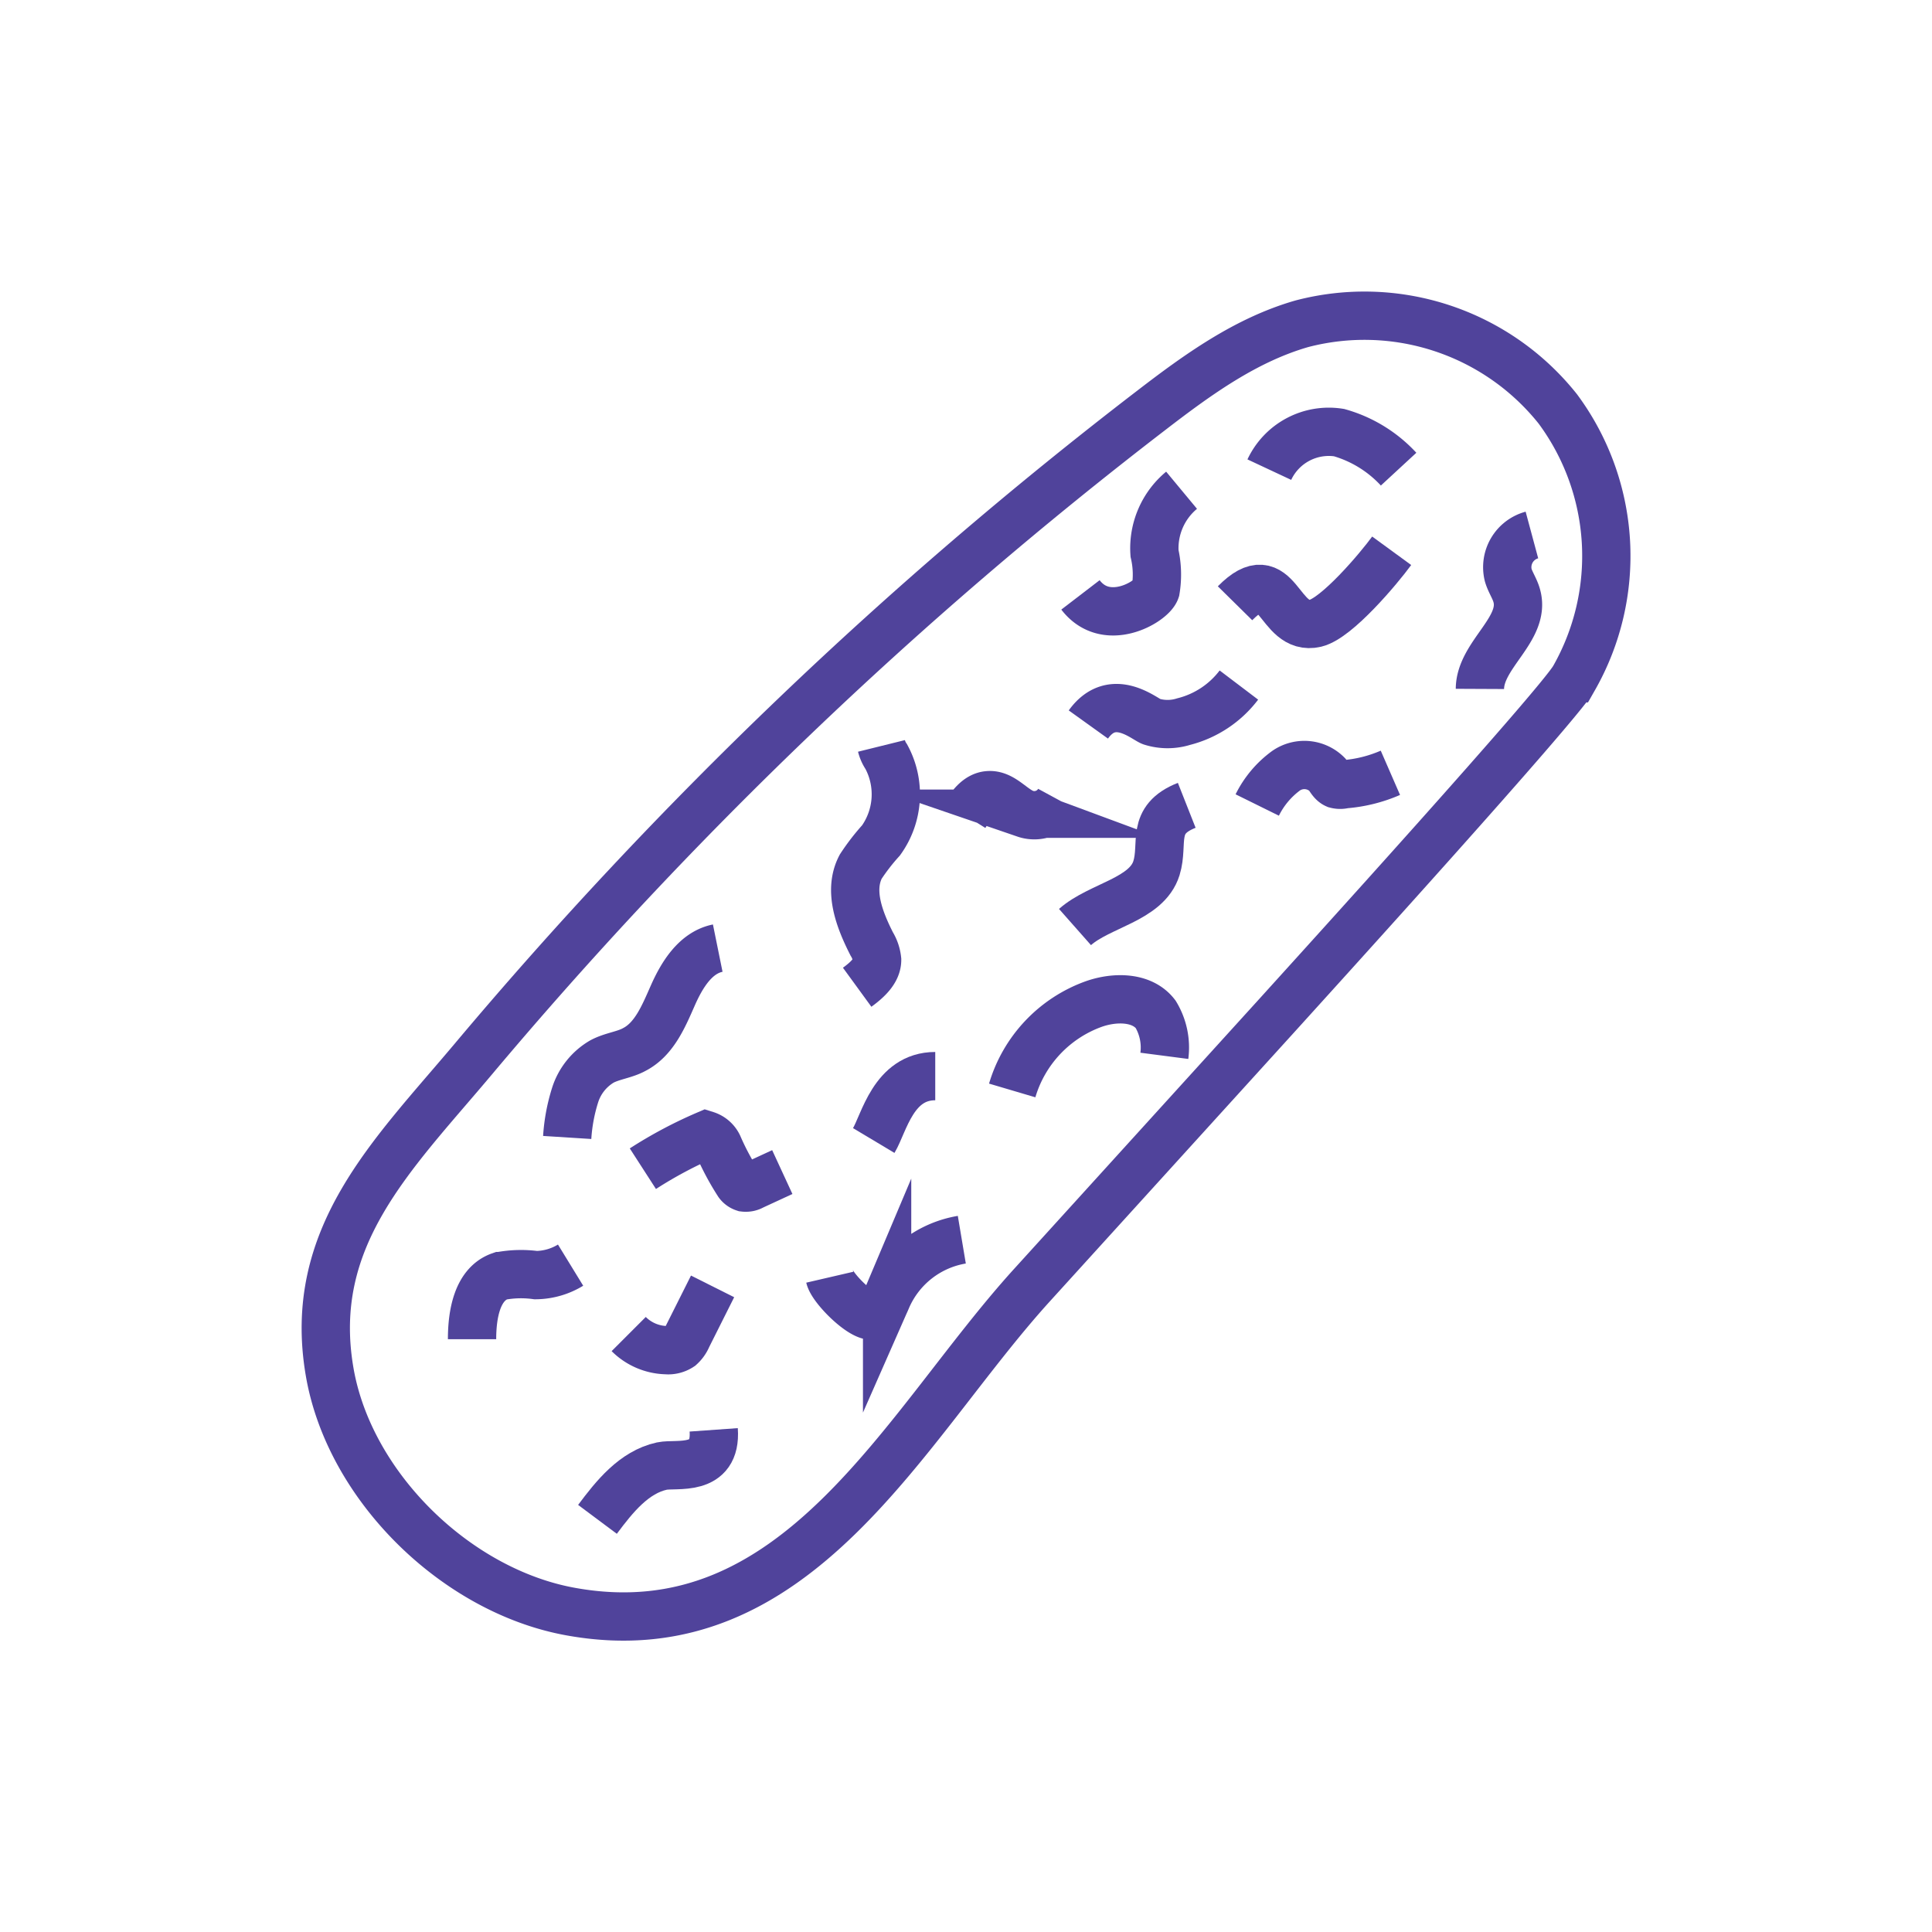 <svg id="Layer_1" data-name="Layer 1" xmlns="http://www.w3.org/2000/svg" viewBox="0 0 120 120"><title>bacteria</title><path d="M37.11,94.37c1.06-1.42,2.27-2.93,4-3.31.89-.19,3.41.42,3.22-2.25" style="fill:none;stroke:#50439b;stroke-miterlimit:10;stroke-width:3px"/><path d="M39.05,82.86a3.42,3.42,0,0,0,2.33,1,1.37,1.37,0,0,0,.88-.22,1.7,1.7,0,0,0,.43-.61l1.57-3.13" style="fill:none;stroke:#50439b;stroke-miterlimit:10;stroke-width:3px"/><path d="M51.54,79.33c.16.69,2,2.52,2.67,2.38.48-.1.7-.65.89-1.1A6.19,6.19,0,0,1,59.74,77" style="fill:none;stroke:#50439b;stroke-miterlimit:10;stroke-width:3px"/><path d="M29.32,83.18c0-1.53.31-3.42,1.75-3.92a6.92,6.92,0,0,1,2.21-.06,4.21,4.21,0,0,0,2.16-.62" style="fill:none;stroke:#50439b;stroke-miterlimit:10;stroke-width:3px"/><path d="M59.93,50.63c.35-.56.8-1.19,1.46-1.24.87-.07,1.47.85,2.28,1.15a1.77,1.77,0,0,0,2.13-.83" style="fill:none;stroke:#50439b;stroke-miterlimit:10;stroke-width:3px"/><path d="M73.39,30.45a4.68,4.68,0,0,0-1.68,3.92,5.9,5.9,0,0,1,.07,2.28c-.24.73-3.06,2.4-4.67.3" style="fill:none;stroke:#50439b;stroke-miterlimit:10;stroke-width:3px"/><path d="M54.27,70.84c.64-1.07,1.22-4,3.82-4" style="fill:none;stroke:#50439b;stroke-miterlimit:10;stroke-width:3px"/><path d="M72.32,65.58A4,4,0,0,0,71.78,63c-.84-1.1-2.53-1.1-3.84-.64a8.17,8.17,0,0,0-5.07,5.37" style="fill:none;stroke:#50439b;stroke-miterlimit:10;stroke-width:3px"/><path d="M66.77,57.58c1.54-1.36,4.45-1.7,5.06-3.66.48-1.55-.4-3,1.88-3.9" style="fill:none;stroke:#50439b;stroke-miterlimit:10;stroke-width:3px"/><path d="M78.09,50a5.85,5.85,0,0,1,1.79-2.13,2,2,0,0,1,2.56.24c.17.21.29.49.54.6a1,1,0,0,0,.52,0A8.84,8.84,0,0,0,86.36,48" style="fill:none;stroke:#50439b;stroke-miterlimit:10;stroke-width:3px"/><path d="M76.71,37.47c2.72-2.76,2.63,1.79,5,1.24,1.33-.32,3.92-3.39,4.73-4.5" style="fill:none;stroke:#50439b;stroke-miterlimit:10;stroke-width:3px"/><path d="M78.84,29.17a4.08,4.08,0,0,1,4.33-2.3,8,8,0,0,1,3.7,2.27" style="fill:none;stroke:#50439b;stroke-miterlimit:10;stroke-width:3px"/><path d="M95.15,33.23a2.07,2.07,0,0,0-1.47,2.5c.13.44.41.83.53,1.28.57,2.06-2.28,3.65-2.29,5.78" style="fill:none;stroke:#50439b;stroke-miterlimit:10;stroke-width:3px"/><path d="M67.6,45c1.5-2.09,3.46-.35,3.92-.18a3.33,3.33,0,0,0,2,0,6.21,6.21,0,0,0,3.43-2.27" style="fill:none;stroke:#50439b;stroke-miterlimit:10;stroke-width:3px"/><path d="M35.23,70.65a11.06,11.06,0,0,1,.5-2.66,3.72,3.72,0,0,1,1.66-2.06c.64-.34,1.4-.41,2-.74,1.25-.64,1.83-2.07,2.4-3.36s1.41-2.66,2.79-2.94" style="fill:none;stroke:#50439b;stroke-miterlimit:10;stroke-width:3px"/><path d="M39.93,72.59a26.7,26.7,0,0,1,3.92-2.09,1.26,1.26,0,0,1,.76.66,16.1,16.1,0,0,0,1.25,2.34.73.73,0,0,0,.36.26.84.84,0,0,0,.53-.11l1.84-.85" style="fill:none;stroke:#50439b;stroke-miterlimit:10;stroke-width:3px"/><path d="M53.24,61.32c.59-.43,1.24-1,1.24-1.7a2.38,2.38,0,0,0-.34-1c-.76-1.5-1.46-3.3-.68-4.79a13.17,13.17,0,0,1,1.26-1.63,4.91,4.91,0,0,0,.33-5.2,2.07,2.07,0,0,1-.3-.67" style="fill:none;stroke:#50439b;stroke-miterlimit:10;stroke-width:3px"/><path d="M35.45,100.1c14.1,2.55,20.71-11.54,28.64-20.27L79.42,62.95c2.47-2.73,17.3-19.06,18.34-20.82a15.35,15.35,0,0,0-1-16.73,15.35,15.35,0,0,0-15.9-5.29c-3.48,1-6.47,3.16-9.33,5.36A268.77,268.77,0,0,0,29.34,65.85c-5,5.94-10.29,11-8.87,19.33C21.68,92.32,28.34,98.82,35.45,100.1Z" style="fill:none;stroke:#50439b;stroke-miterlimit:10;stroke-width:3px"/></svg>
